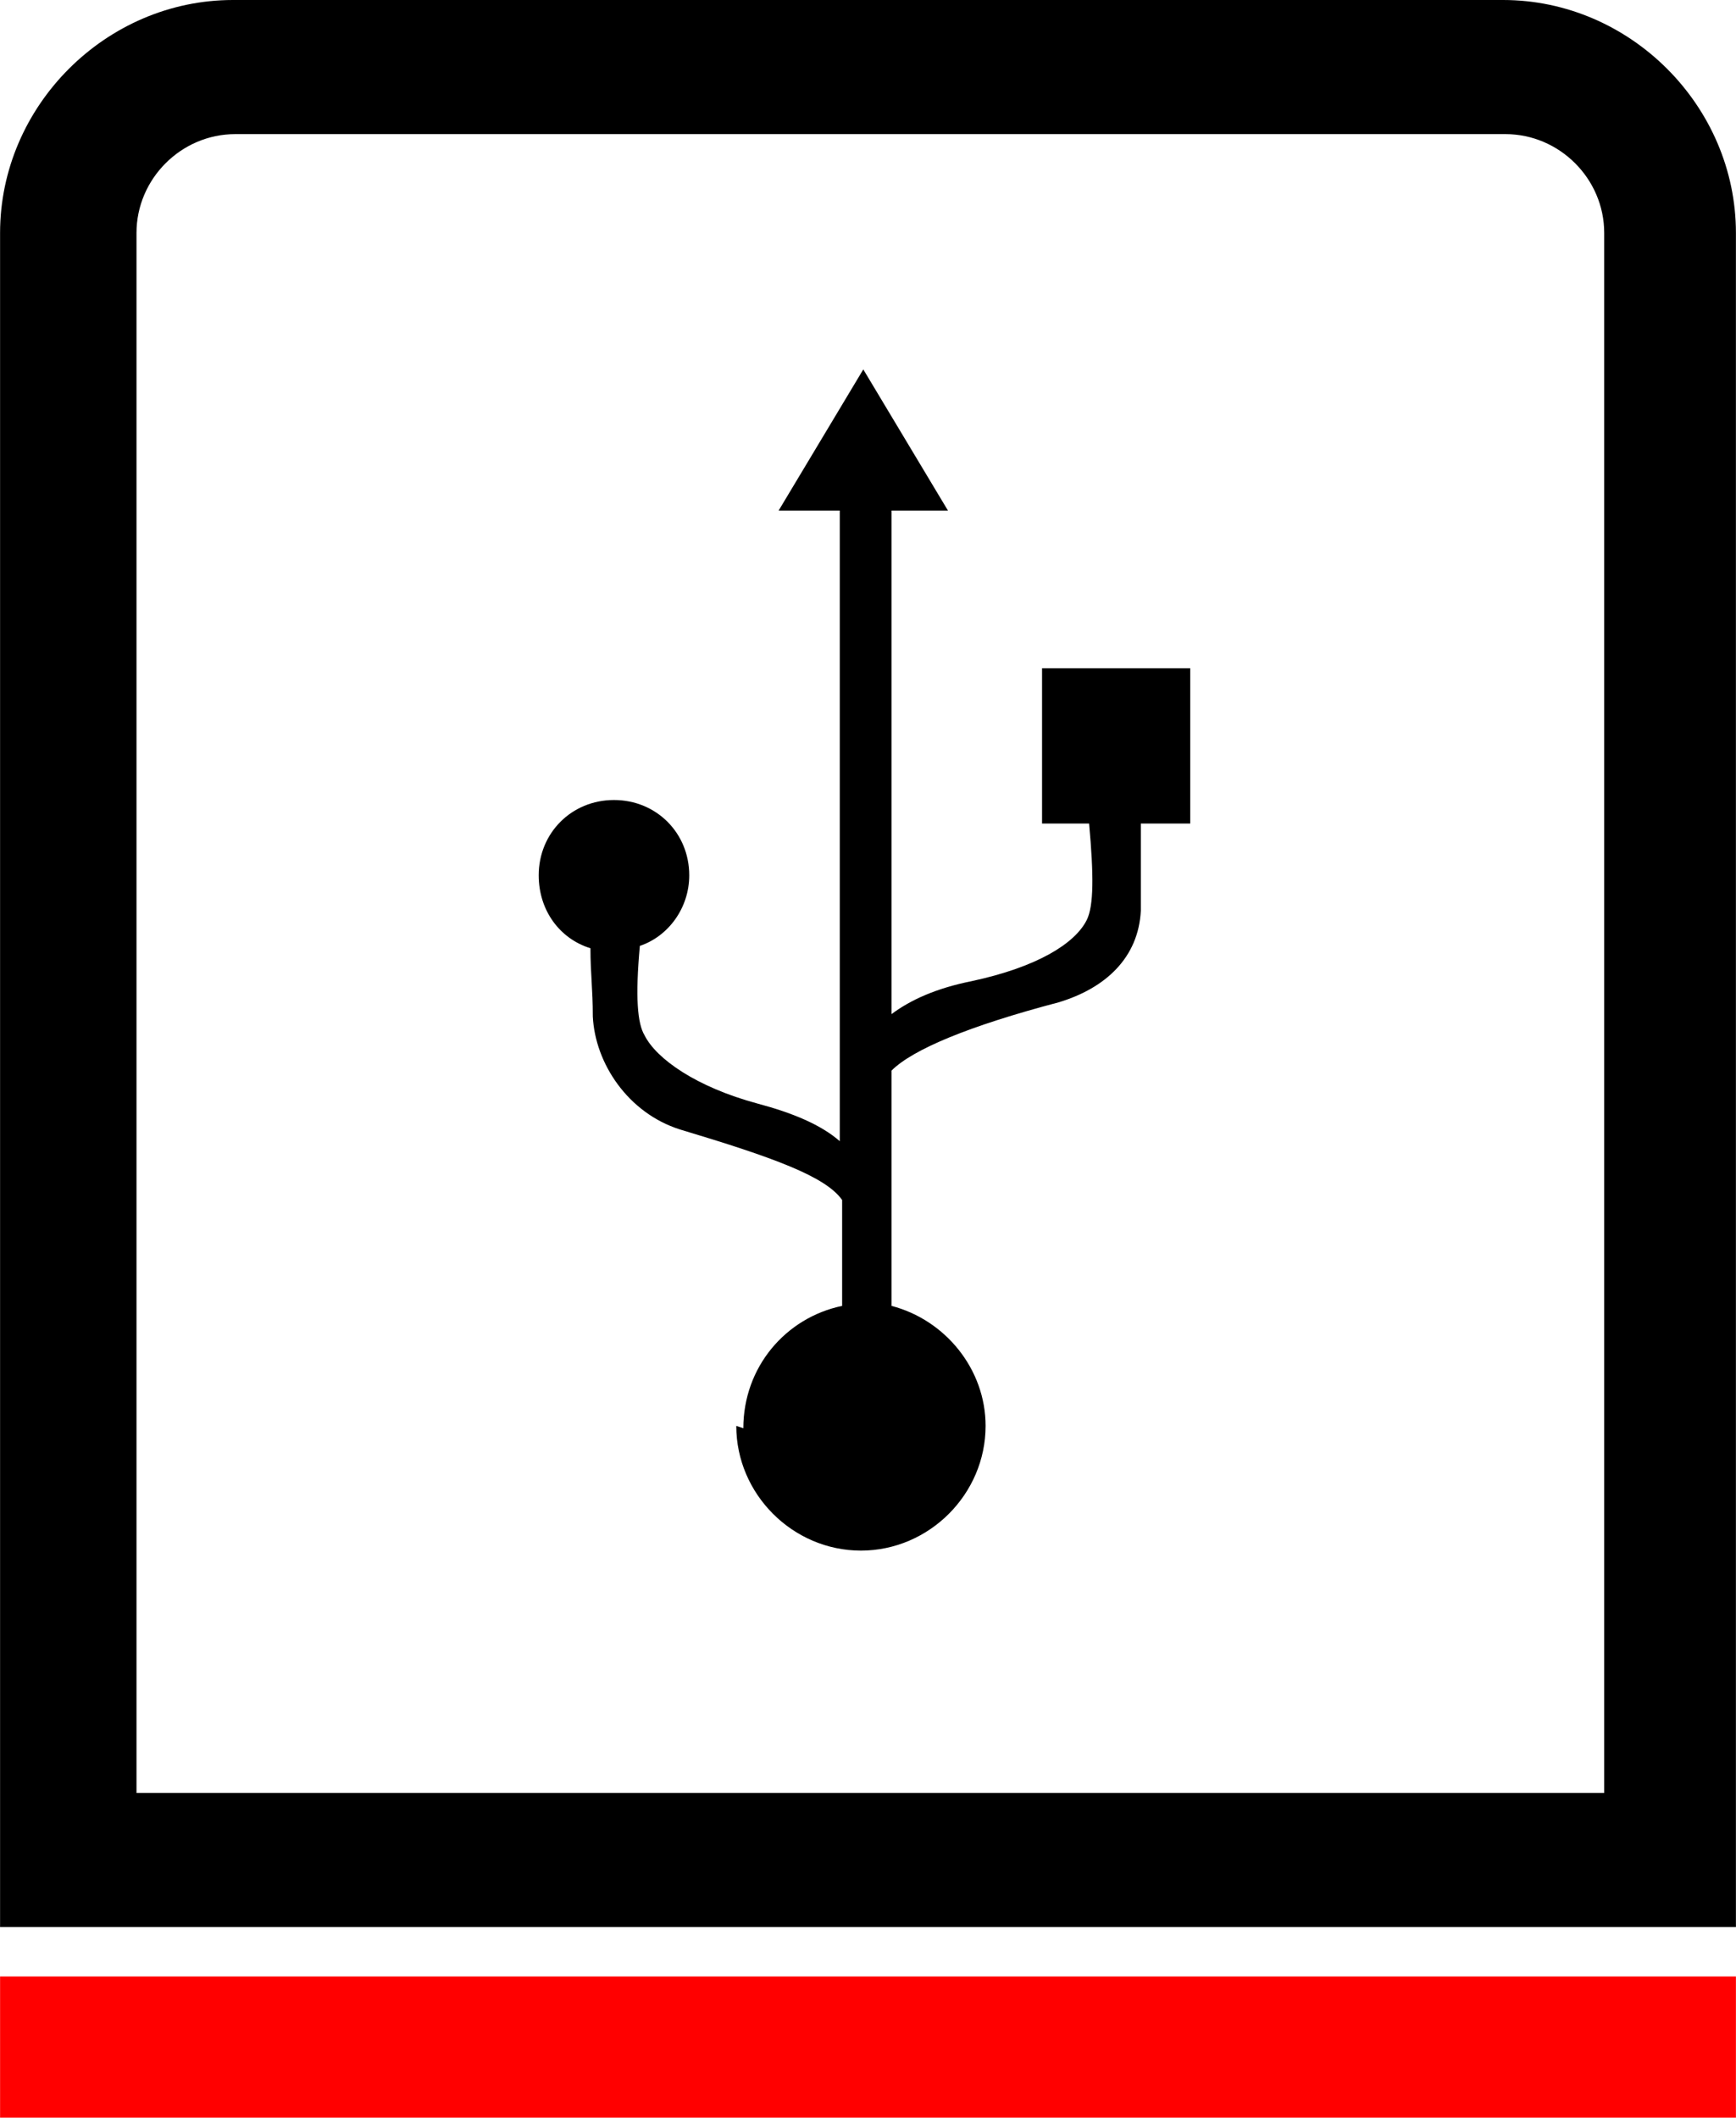 <?xml version="1.0" encoding="UTF-8"?>
<!DOCTYPE svg PUBLIC "-//W3C//DTD SVG 1.1//EN" "http://www.w3.org/Graphics/SVG/1.1/DTD/svg11.dtd">
<!-- Creator: CorelDRAW 2020 (64-Bit) -->
<svg xmlns="http://www.w3.org/2000/svg" xml:space="preserve" width="4.421mm" height="5.391mm" version="1.1" style="shape-rendering:geometricPrecision; text-rendering:geometricPrecision; image-rendering:optimizeQuality; fill-rule:evenodd; clip-rule:evenodd"
viewBox="0 0 7.38 9"
 xmlns:xlink="http://www.w3.org/1999/xlink"
 xmlns:xodm="http://www.corel.com/coreldraw/odm/2003">
 <defs>
  <style type="text/css">
   <![CDATA[
    .fil1 {fill:black}
    .fil0 {fill:black}
    .fil2 {fill:red}
   ]]>
  </style>
 </defs>
 <g id="Слой_x0020_1">
  <path class="fil0" d="M3.16 6.07c0,-0.26 0.18,-0.47 0.42,-0.52l0 -0.45c-0.07,-0.1 -0.29,-0.18 -0.69,-0.3 -0.22,-0.07 -0.36,-0.28 -0.37,-0.48 -0,-0.12 -0.01,-0.18 -0.01,-0.29 -0.13,-0.04 -0.22,-0.16 -0.22,-0.31 0,-0.18 0.14,-0.32 0.32,-0.32 0.18,0 0.32,0.14 0.32,0.32 0,0.14 -0.09,0.26 -0.21,0.3 -0.02,0.22 -0.01,0.33 0.02,0.38 0.05,0.1 0.22,0.22 0.48,0.29 0.15,0.04 0.27,0.09 0.35,0.16l0 -2.68 -0.26 0 0.18 -0.3 0.18 -0.3 0.18 0.3 0.18 0.3 -0.24 0 0 2.14c0.08,-0.06 0.19,-0.11 0.34,-0.14 0.28,-0.06 0.44,-0.16 0.49,-0.26 0.03,-0.06 0.03,-0.19 0.01,-0.41l-0.2 0 0 -0.66 0.63 0 0 0.66 -0.21 0c0,0.12 0,0.25 -0,0.37 -0.01,0.2 -0.15,0.33 -0.35,0.39 -0.38,0.1 -0.62,0.2 -0.71,0.29l0 1c0.23,0.06 0.4,0.27 0.4,0.51 0,0.29 -0.24,0.53 -0.53,0.53 -0.29,0 -0.53,-0.24 -0.53,-0.53z"/>
  <path class="fil1" d="M0.57 7.62l6.25 0 0 -6.63c0,-0.23 -0.19,-0.42 -0.42,-0.42l-5.4 0c-0.23,0 -0.42,0.19 -0.42,0.42l0 6.63zm0.42 -7.62l5.4 0c0.54,0 0.99,0.45 0.99,0.99l0 7.2 -7.38 0 0 -7.2c0,-0.54 0.45,-0.99 0.99,-0.99z"/>
  <rect class="fil2" y="8.4" width="7.38" height="0.61"/>
 </g>
</svg>
